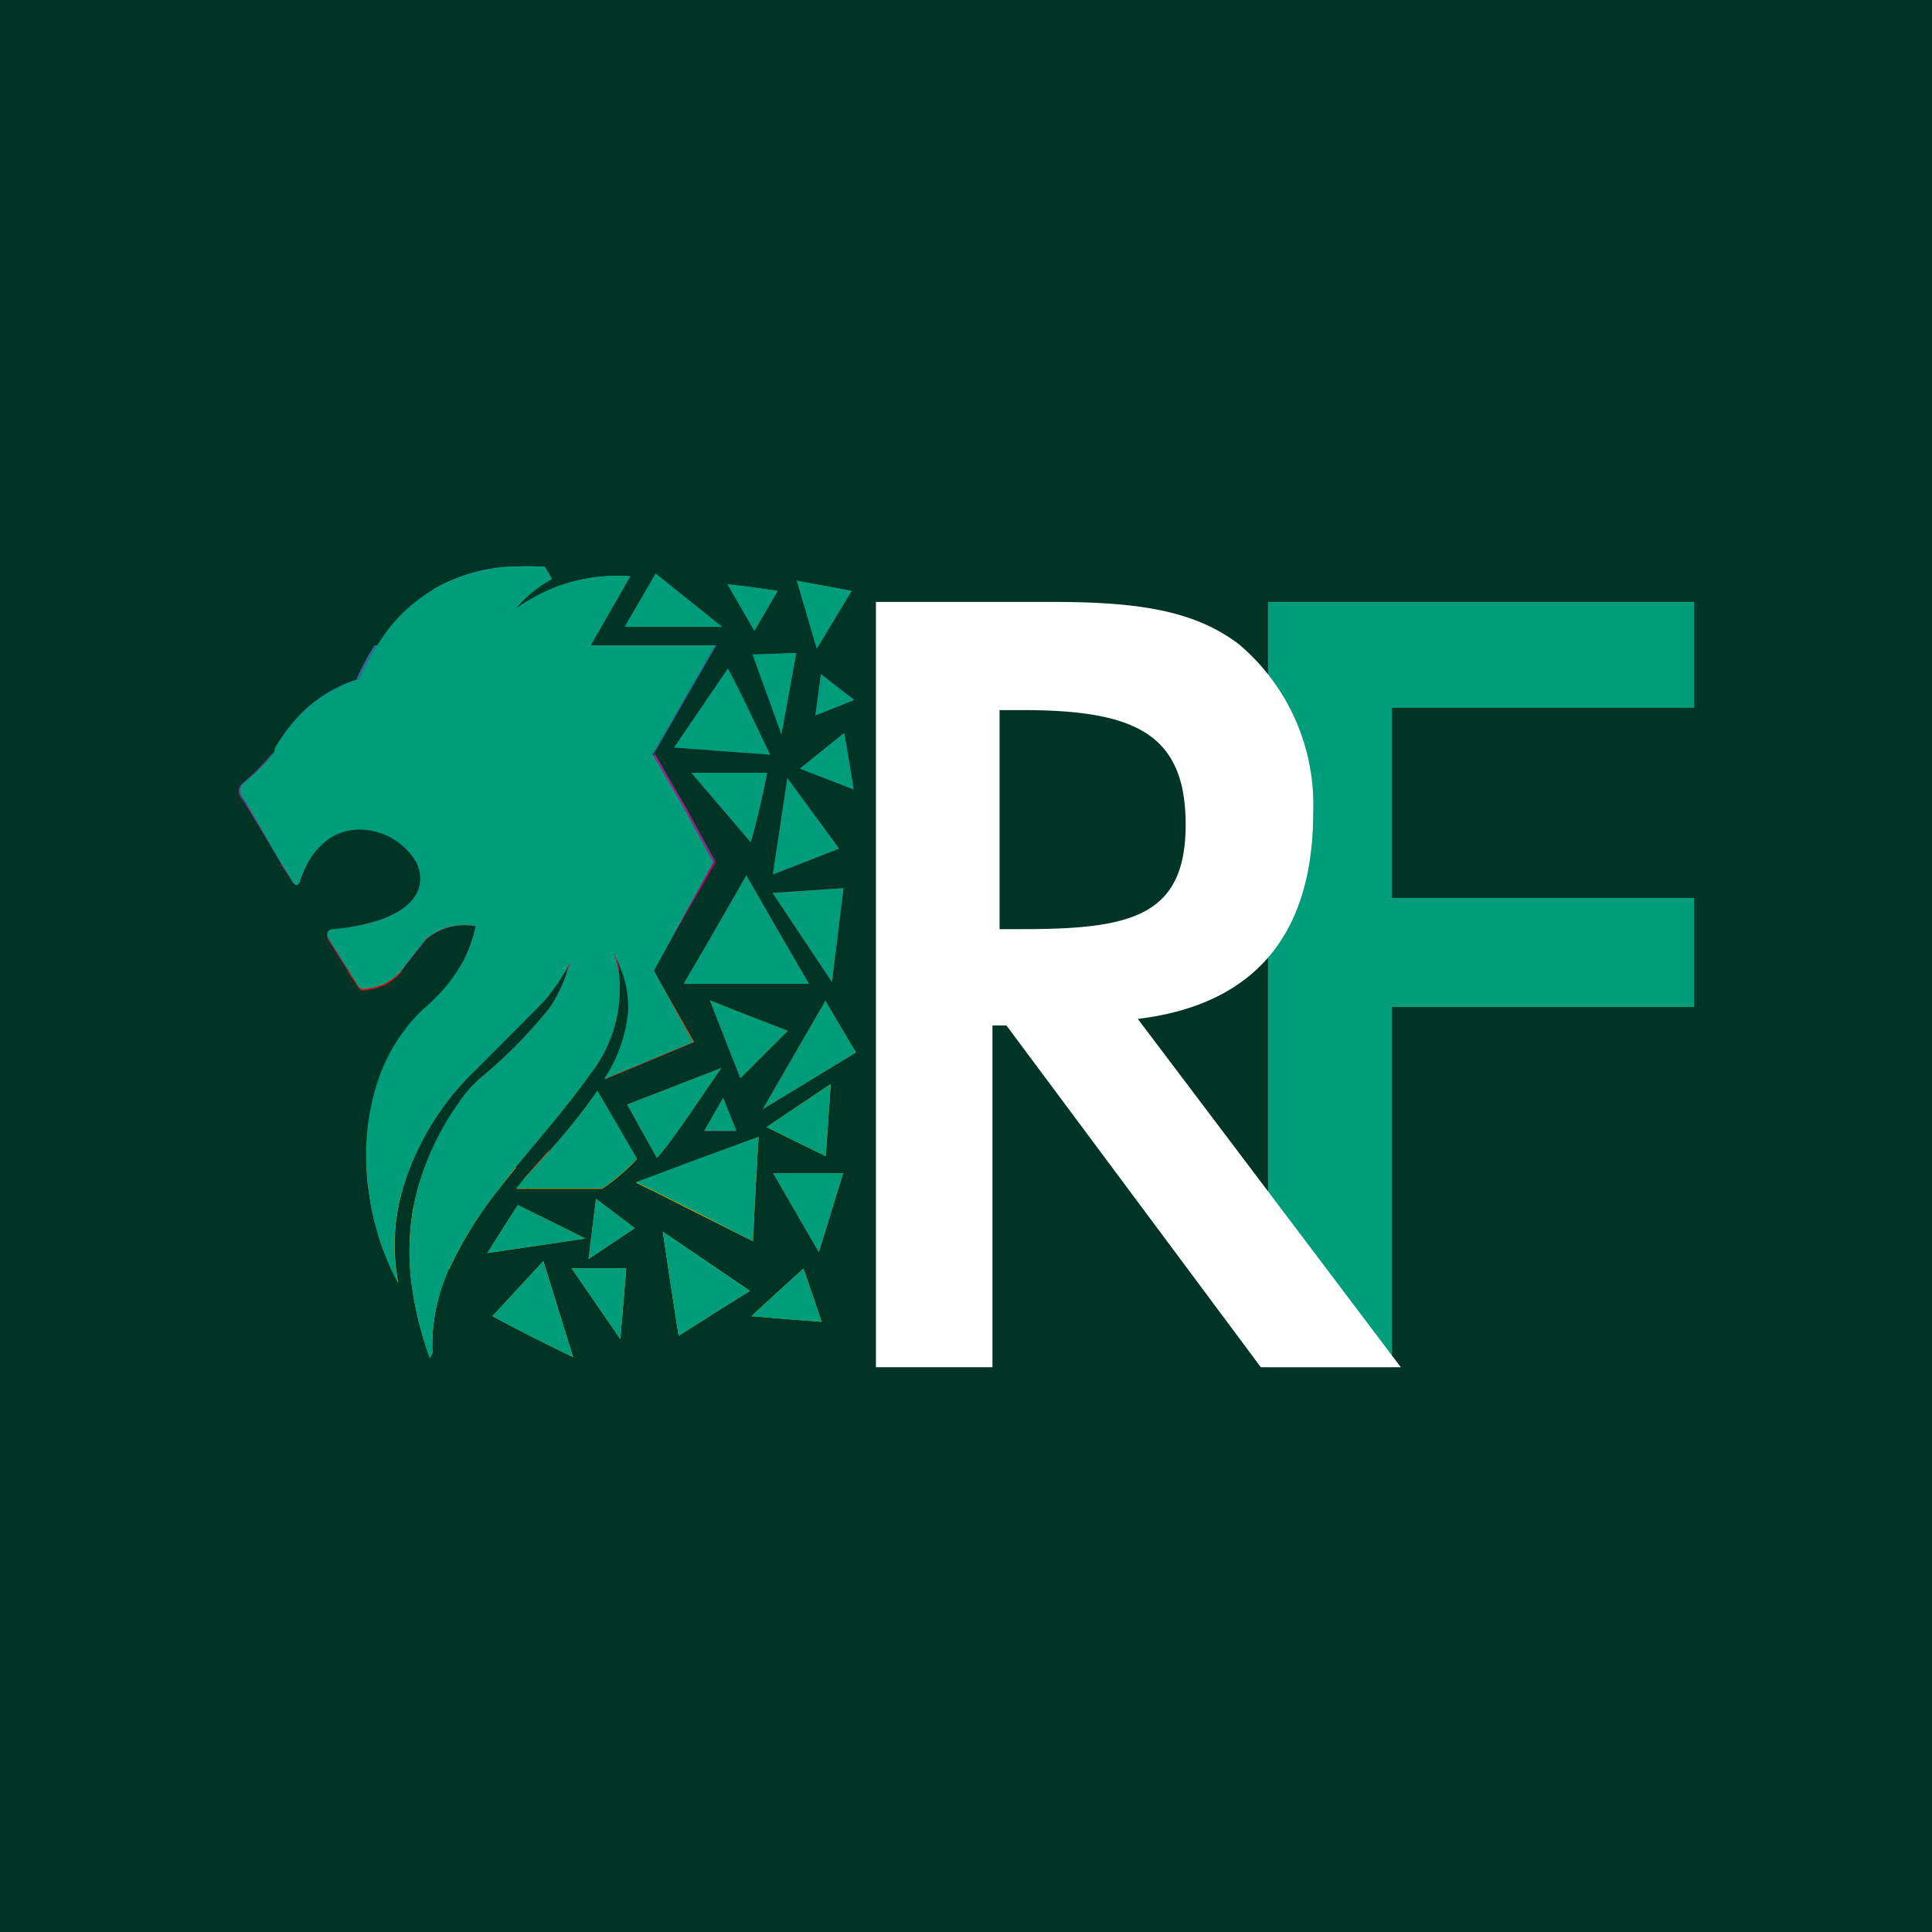 <svg xmlns="http://www.w3.org/2000/svg" viewBox="0 0 65 65">
  <defs>
    <style>.cls-1{isolation:isolate;}.cls-2{fill:#003526;}.cls-3{fill:#009d7a;}.cls-4{fill:#fff;}.cls-5{fill:none;}.cls-6{fill:#eb8b00;}.cls-7{fill:#e24f0e;}.cls-8{fill:#e50c12;}.cls-9{fill:#c00072;}.cls-10{fill:#692e8c;}.cls-11{fill:#356696;}.cls-12{fill:#13b4b6;}.cls-13{fill:#393f96;}.cls-14{fill:#962488;}.cls-15{fill:#ce0948;}.cls-16{fill:#2f9687;}.cls-17{fill:#b9d32c;}.cls-18{fill:#e77800;}.cls-19{fill:#f7b200;}.cls-20{fill:#e23a11;}.cls-21{fill:#d4de37;}.cls-22{mix-blend-mode:color;}</style>
  </defs>
  <title>RoyaltyFinanceAsset 2</title>
  <g class="cls-1">
    <g id="Layer_2" data-name="Layer 2">
      <g id="Layer_1-2" data-name="Layer 1">
        <g id="Layer_1-2-2" data-name="Layer 1-2">
          <rect class="cls-2" width="65" height="65" />
        </g>
        <path class="cls-3" d="M42.66,20.25H57v3.56H46.83v6.4H57v3.67H46.83V46H42.66Z" />
        <path class="cls-4" d="M33.39,46H29.47V20.25H35.3c2.77,0,4.82.22,6.4,1.44a7.07,7.07,0,0,1,2.48,5.65c0,4.13-2,6.47-5.9,6.94L47.13,46H42.42l-8.56-11.5h-.47Zm1-14.74c3.67,0,5.5-.43,5.5-3.52s-1.76-3.85-5.5-3.85h-.76v7.37Z" />
        <path class="cls-5" d="M16.8,25.12h0a3.5,3.5,0,0,1,.6-.37,1,1,0,0,1,.76-.12c.24.1.28.41.14.72a1.35,1.35,0,0,1-.32.41,1.52,1.52,0,0,1-.67.34h0a1.27,1.27,0,0,0,.79-.14,1.34,1.34,0,0,0,.57-.61c.26-.52.2-1.14-.2-1.27-.25-.08-.64,0-1.17.51A6.35,6.35,0,0,0,16.8,25.12Z" />
        <polygon class="cls-5" points="11.59 24.67 12.31 23.98 11.21 24.57 11.67 25.24 11.59 24.67" />
        <path class="cls-6" d="M12.7,41.43,13.55,40H12.4A7.68,7.68,0,0,0,12.7,41.43Z" />
        <path class="cls-6" d="M15.65,40h-1.6c-.05.2-.1.41-.14.63l.69,1.19.51.89A13.25,13.25,0,0,1,16.79,40Z" />
        <path class="cls-7" d="M12.77,36.31A7.94,7.94,0,0,0,12.39,38l.1.17L13.55,40a9.23,9.23,0,0,1,2.1-3.65H12.77Z" />
        <path class="cls-7" d="M17.6,39.68l.16.28.75-1.3Z" />
        <path class="cls-7" d="M17.36,39.25c.83-1,1.7-2,2.37-2.94H16.11l-.29.29.89,1.53Z" />
        <path class="cls-8" d="M12,33.14c.14.23.16.2.46.15a1.73,1.73,0,0,0,1.08-.63H11.68Z" />
        <path class="cls-8" d="M17.76,32.66H15.43a5.72,5.72,0,0,1-1.07,1.22l-.07.06.31.54,1.05,1.83,1.06-1.83Z" />
        <path class="cls-8" d="M19.81,36.2a4.63,4.63,0,0,0,1-3.54H19.09a4.83,4.83,0,0,1-.6,1.25l.32.57Z" />
        <path class="cls-8" d="M21.17,34.06l.81-1.4H21A3.48,3.48,0,0,1,21.17,34.06Z" />
        <path class="cls-8" d="M18.32,33.62a6.57,6.57,0,0,0,.71-1H17.76Z" />
        <path class="cls-9" d="M13.61,32.54l.72-.91A9,9,0,0,0,13.61,32.54Z" />
        <path class="cls-9" d="M15.65,29H14c.35.7.1,1.55-1.38,2l.94,1.62a.86.86,0,0,0,.07-.1l1-1.71Z" />
        <polygon class="cls-9" points="15.65 29.01 16.71 30.83 17.76 32.66 18.82 30.83 19.87 29.01 17.76 29.01 15.65 29.01" />
        <polygon class="cls-9" points="19.87 29.01 20.92 30.83 21.98 32.66 23.03 30.83 24.08 29.01 21.98 29.01 19.87 29.01" />
        <path class="cls-10" d="M9.14,25.36a7.27,7.27,0,0,1-1,1,.35.35,0,0,0,0,.52l.19.31,1-1.81Z" />
        <path class="cls-10" d="M13.55,25.36H9.33l1.06,1.82L11,28.24a1.82,1.82,0,0,1,1.09-.36l.4-.7Z" />
        <polygon class="cls-10" points="17.33 26.11 17.32 26.11 17.33 26.11 17.76 25.36 15.65 25.36 13.55 25.36 14.6 27.18 15.65 29.01 16.71 27.18 17.33 26.11" />
        <path class="cls-10" d="M16.75,25.18l.07-.05h0Z" />
        <path class="cls-10" d="M18.32,25.36h-.56l.24.41A1.35,1.35,0,0,0,18.32,25.36Z" />
        <path class="cls-10" d="M18.69,25.36a1.34,1.34,0,0,1-.57.61l.69,1.21L19.87,29l1.05-1.83L22,25.36H18.69Z" />
        <path class="cls-11" d="M13.55,25.36l1-1.83,1.05-1.82h-3a8.73,8.73,0,0,0-.6,1.12l.4.7Z" />
        <path class="cls-11" d="M17.42,24.76l.34.6.42-.72A1,1,0,0,0,17.42,24.76Z" />
        <path class="cls-11" d="M15.65,21.71l1.06,1.82.61,1.07c.53-.47.92-.59,1.17-.51l.32-.56,1.06-1.82H15.65Z" />
        <path class="cls-11" d="M22,25.36l2.1-3.65H19.87l1.05,1.82Z" />
        <path class="cls-12" d="M15.65,21.71l1.06-1.83.47-.82a5.87,5.87,0,0,0-2.61.77l0,.05Z" />
        <path class="cls-12" d="M19.87,21.71l1.05-1.83.28-.49a5.88,5.88,0,0,0-2.47.35l.08.14Z" />
        <path class="cls-9" d="M9.86,29.7c.08.13.18.08.22,0a4,4,0,0,1,.27-.65H9.43Z" />
        <path class="cls-13" d="M9.24,25.19l0,.07-.06.1h.19Z" />
        <path class="cls-11" d="M10.08,24.06a5.82,5.82,0,0,0-.84,1.13l.09.17Z" />
        <path class="cls-14" d="M9.33,25.36l-1,1.81L9.43,29h.92a2.41,2.41,0,0,1,.65-.77l-.61-1.06Z" />
        <path class="cls-15" d="M11.18,31.28c-.2,0-.22.2-.13.35l.63,1h1.84l0,0L12.6,31A7,7,0,0,1,11.18,31.28Z" />
        <path class="cls-13" d="M11.44,25.36h2.11l-1.06-1.83-.4-.7v0a4.71,4.71,0,0,0-2,1.21l-.75,1.3ZM12.31,24l-.72.69.08.57-.46-.67Z" />
        <path class="cls-14" d="M14.6,27.18l-1-1.82-1.06,1.82-.4.7A2.23,2.23,0,0,1,14,29h1.67Z" />
        <path class="cls-15" d="M17.76,32.66l-1.05-1.83L15.65,29,14.6,30.83l-1,1.71a9,9,0,0,1,.72-.91A2,2,0,0,1,16,31.16a4.29,4.29,0,0,1-.61,1.5h2.33Z" />
        <path class="cls-16" d="M15.65,21.71,14.6,19.88l0-.05a5.45,5.45,0,0,0-1.88,1.88h3Z" />
        <path class="cls-13" d="M15.65,25.36h2.11l-.34-.6a3.5,3.5,0,0,0-.6.37l-.07.05.05-.06a6.35,6.35,0,0,1,.52-.52l-.61-1.07-1.06-1.82L14.6,23.53l-1,1.83Z" />
        <path class="cls-14" d="M17.76,25.36l-.43.75a1.52,1.52,0,0,0,.67-.34Z" />
        <path class="cls-14" d="M18.12,26a1.27,1.27,0,0,1-.79.14l-.62,1.07L15.65,29h4.22l-1.06-1.83Z" />
        <path class="cls-15" d="M20.85,32.66a3.28,3.28,0,0,0-.17-.59,3.86,3.86,0,0,1,.27.59h1l-1.06-1.83L19.87,29l-1.06,1.82-1,1.83H19l.13-.25c0,.09-.05.17-.07.25h1.76Z" />
        <path class="cls-16" d="M15.65,21.71h4.22l-1.06-1.83-.08-.14a6.4,6.4,0,0,0-1.38.74,4.08,4.08,0,0,1,1.22-1l-.24-.41a8.74,8.74,0,0,0-1.15,0l-.47.82Z" />
        <path class="cls-13" d="M18.49,24.09c.4.13.46.75.2,1.27H22l-1.06-1.83-1.05-1.82-1.06,1.82Z" />
        <path class="cls-13" d="M18.18,24.64l-.42.72h.56C18.46,25.05,18.42,24.74,18.18,24.64Z" />
        <path class="cls-14" d="M19.87,29h4.21l-1-1.83c-.9-1.56-.48-.82-1.05-1.82l-1.06,1.82Z" />
        <polygon class="cls-15" points="23 33.1 25.11 33.1 27.22 33.1 26.16 31.28 25.11 29.45 24.06 31.28 23 33.1" />
        <polygon class="cls-16" points="24.29 21.09 22.06 19.3 21.02 21.09 24.29 21.09" />
        <path class="cls-17" d="M14.46,45.68l.09-.17a6,6,0,0,1,.22-1.9h-.86A12.29,12.29,0,0,0,14.46,45.68Z" />
        <path class="cls-18" d="M12.39,38a7.88,7.88,0,0,0,0,2h1.15l-1.06-1.83Z" />
        <path class="cls-19" d="M13.91,40.59a8.49,8.49,0,0,0,0,3h.86a7.51,7.51,0,0,1,.34-.94l-.51-.89Z" />
        <path class="cls-19" d="M13.4,43.15A6.63,6.63,0,0,1,13.55,40l-.85,1.47A9,9,0,0,0,13.4,43.15Z" />
        <path class="cls-20" d="M14.29,33.94a5.91,5.91,0,0,0-1.52,2.37h2.88L14.6,34.48Z" />
        <path class="cls-18" d="M17.37,40h.39l-.16-.28Z" />
        <path class="cls-18" d="M16.79,40l.57-.71-.65-1.12-.89-1.53a4.78,4.78,0,0,0-.39.5A9.36,9.36,0,0,0,14.05,40h2.74Z" />
        <path class="cls-20" d="M19.73,36.31l.08-.11-1-1.72-.32-.57a15.91,15.91,0,0,1-2.38,2.4h3.62Z" />
        <path class="cls-20" d="M16.71,34.48l-1.06,1.83s2.45-2.44,2.67-2.69l-.56-1Z" />
        <path class="cls-18" d="M20.1,36.7a21.67,21.67,0,0,1-1.59,2L17.76,40h2.5a6.58,6.58,0,0,0,1.17-1l-.51-.88Z" />
        <path class="cls-19" d="M21.93,40.06h0v0Z" />
        <path class="cls-20" d="M20.36,36.31l3-1.25L22,32.66l-.81,1.4A5,5,0,0,1,20.36,36.31Z" />
        <path class="cls-7" d="M24.27,35.93,21.1,37.16l1,1.8C22.65,38.37,23.84,36.53,24.27,35.93Z" />
        <polygon class="cls-20" points="27.77 33.67 25.66 37.32 28.8 35.41 27.77 33.67" />
        <path class="cls-14" d="M25.81,26H23.26l2,2.34Q25.57,27.24,25.81,26Z" />
        <polygon class="cls-19" points="27.95 36.47 25.79 37.92 27.78 38.9 27.95 36.47" />
        <polygon class="cls-15" points="24.33 36.93 23.69 38.05 24.78 38.05 24.33 36.93" />
        <polygon class="cls-14" points="26 29.42 28.23 28.55 26.49 26.18 26 29.42" />
        <polygon class="cls-17" points="20.87 45.05 21.07 42.67 19.23 42.67 20.87 45.05" />
        <polygon class="cls-18" points="17.42 40.54 16.39 42.16 19.7 41.67 17.42 40.54" />
        <path class="cls-21" d="M18.28,42.43,16.7,44.14l-.13.14c.78.43,1.67.87,2.71,1.38l-.31-1Z" />
        <polygon class="cls-8" points="25.71 35.48 26.51 34.68 25.19 34.17 23.88 33.65 24.39 34.96 24.91 36.28 25.71 35.48" />
        <path class="cls-12" d="M26.16,19.88c-.61-.09-1.18-.17-1.68-.22l.9,1.56Z" />
        <polygon class="cls-7" points="27.55 42.13 28.37 39.47 26.01 39.47 27.55 42.13" />
        <polygon class="cls-8" points="27.99 33.04 28.38 29.88 25.99 30.04 27.99 33.04" />
        <polygon class="cls-19" points="23.36 40.77 25.33 41.76 25.42 40 25.52 38.25 23.46 39.02 21.4 39.79 21.92 40.05 21.93 40.05 23.36 40.77" />
        <path class="cls-13" d="M28.4,24.66l-1.49,1.2,1.81.7C28.62,25.92,28.52,25.29,28.4,24.66Z" />
        <polygon class="cls-11" points="26.29 24.7 26.79 21.97 25.32 22.02 26.29 24.7" />
        <path class="cls-13" d="M27.43,24.07l1.31-.52-1.12-.87Z" />
        <polygon class="cls-17" points="22.3 41.44 22.56 43.19 22.83 44.94 24.03 44.18 25.23 43.43 23.76 42.43 22.3 41.44" />
        <polygon class="cls-18" points="19.8 42.36 21.36 41.32 20.05 40.33 19.8 42.36" />
        <polygon class="cls-17" points="27.03 42.68 26.15 43.48 25.28 44.28 26.46 44.38 27.64 44.47 27.34 43.58 27.03 42.68" />
        <polygon class="cls-16" points="28.65 19.88 26.81 19.54 27.48 21.82 28.65 19.88" />
        <path class="cls-13" d="M24.49,22.49l-1.81,2.66,3.23.24C25.44,24.42,25,23.45,24.49,22.49Z" />
        <g class="cls-22">
          <polygon class="cls-3" points="23 33.1 25.11 33.1 27.22 33.1 26.16 31.28 25.11 29.45 24.06 31.28 23 33.1" />
          <polygon class="cls-3" points="24.29 21.09 22.06 19.3 21.02 21.09 24.29 21.09" />
          <path class="cls-3" d="M17.36,39.25c.83-1,1.7-2,2.37-2.94l.08-.11a4.63,4.63,0,0,0,1-3.54,3.28,3.28,0,0,0-.17-.59,3.86,3.86,0,0,1,.27.59,3.48,3.48,0,0,1,.22,1.4,5,5,0,0,1-.81,2.25l3-1.25L22,32.66,23,30.83l1-1.82-1-1.83c-.9-1.56-.48-.82-1.05-1.82l2.1-3.65H19.87l1.05-1.83.28-.49a5.88,5.88,0,0,0-2.47.35,6.4,6.4,0,0,0-1.38.74,4.08,4.08,0,0,1,1.22-1l-.24-.41a8.74,8.74,0,0,0-1.15,0,5.87,5.87,0,0,0-2.61.77,5.45,5.45,0,0,0-1.88,1.88,8.73,8.73,0,0,0-.6,1.12v0a4.71,4.71,0,0,0-2,1.21,5.82,5.82,0,0,0-.84,1.13l0,.07-.06.1a7.27,7.27,0,0,1-1,1,.35.35,0,0,0,0,.52l.19.31L9.43,29l.43.69c.08.13.18.08.22,0a4,4,0,0,1,.27-.65,2.41,2.41,0,0,1,.65-.77,1.82,1.82,0,0,1,1.09-.36A2.23,2.23,0,0,1,14,29c.35.7.1,1.55-1.38,2a7,7,0,0,1-1.42.26c-.2,0-.22.2-.13.35l.63,1,.3.48c.14.23.16.2.46.15a1.73,1.73,0,0,0,1.08-.63l0,0a.86.86,0,0,0,.07-.1l.72-.91A2,2,0,0,1,16,31.16a4.29,4.29,0,0,1-.61,1.5,5.72,5.72,0,0,1-1.07,1.22l-.07.06a5.91,5.91,0,0,0-1.52,2.37A8,8,0,0,0,12.4,40a7.68,7.68,0,0,0,.3,1.47,9,9,0,0,0,.7,1.72A6.63,6.63,0,0,1,13.55,40a9.23,9.23,0,0,1,2.1-3.65s2.45-2.44,2.67-2.69a6.57,6.57,0,0,0,.71-1l.13-.25c0,.09-.05.17-.07.25a4.83,4.83,0,0,1-.6,1.25,15.91,15.91,0,0,1-2.38,2.4l-.29.29a4.78,4.78,0,0,0-.39.5A9.36,9.36,0,0,0,14.05,40c-.05.2-.1.41-.14.63a8.49,8.49,0,0,0,0,3,12.29,12.29,0,0,0,.55,2.07l.09-.17a6,6,0,0,1,.22-1.9,7.51,7.51,0,0,1,.34-.94A13.25,13.25,0,0,1,16.79,40Z" />
          <path class="cls-3" d="M20.1,36.7a21.67,21.67,0,0,1-1.59,2l-.91,1-.23.28h2.89a6.58,6.58,0,0,0,1.17-1l-.51-.88Z" />
          <path class="cls-3" d="M24.27,35.93,21.1,37.16l1,1.8C22.65,38.37,23.84,36.53,24.27,35.93Z" />
          <polygon class="cls-3" points="27.77 33.67 25.66 37.32 28.8 35.41 27.77 33.67" />
          <path class="cls-3" d="M25.81,26H23.26l2,2.34Q25.57,27.24,25.81,26Z" />
          <polygon class="cls-3" points="27.95 36.47 25.79 37.92 27.78 38.9 27.95 36.47" />
          <polygon class="cls-3" points="24.33 36.93 23.69 38.05 24.78 38.05 24.33 36.93" />
          <polygon class="cls-3" points="26 29.42 28.23 28.55 26.49 26.18 26 29.42" />
          <polygon class="cls-3" points="20.87 45.05 21.07 42.67 19.23 42.67 20.87 45.05" />
          <polygon class="cls-3" points="17.42 40.54 16.39 42.16 19.7 41.67 17.42 40.54" />
          <path class="cls-3" d="M18.28,42.43,16.7,44.14l-.13.14c.78.43,1.67.87,2.71,1.38l-.31-1Z" />
          <polygon class="cls-3" points="25.71 35.48 26.51 34.68 25.19 34.17 23.88 33.65 24.39 34.96 24.91 36.28 25.71 35.48" />
          <path class="cls-3" d="M26.16,19.88c-.61-.09-1.18-.17-1.68-.22l.9,1.56Z" />
          <polygon class="cls-3" points="27.55 42.13 28.37 39.47 26.01 39.47 27.55 42.13" />
          <polygon class="cls-3" points="27.99 33.04 28.38 29.88 25.99 30.04 27.99 33.04" />
          <path class="cls-3" d="M25.33,41.76,25.42,40l.1-1.75L23.46,39l-2.06.77.52.26v0h0l1.43.71Z" />
          <path class="cls-3" d="M28.4,24.66l-1.49,1.2,1.81.7C28.62,25.92,28.52,25.29,28.4,24.66Z" />
          <polygon class="cls-3" points="26.29 24.7 26.79 21.97 25.32 22.02 26.29 24.7" />
          <path class="cls-3" d="M27.43,24.07l1.31-.52-1.12-.87Z" />
          <polygon class="cls-3" points="22.3 41.44 22.56 43.19 22.83 44.94 24.03 44.18 25.23 43.43 23.76 42.43 22.3 41.44" />
          <polygon class="cls-3" points="19.8 42.36 21.36 41.32 20.05 40.33 19.8 42.36" />
          <polygon class="cls-3" points="27.03 42.68 26.15 43.48 25.28 44.28 26.46 44.38 27.64 44.47 27.34 43.58 27.03 42.68" />
          <polygon class="cls-3" points="28.65 19.88 26.81 19.54 27.48 21.82 28.65 19.88" />
          <path class="cls-3" d="M24.49,22.49l-1.81,2.66,3.23.24C25.44,24.42,25,23.45,24.49,22.49Z" />
        </g>
      </g>
    </g>
  </g>
</svg>
